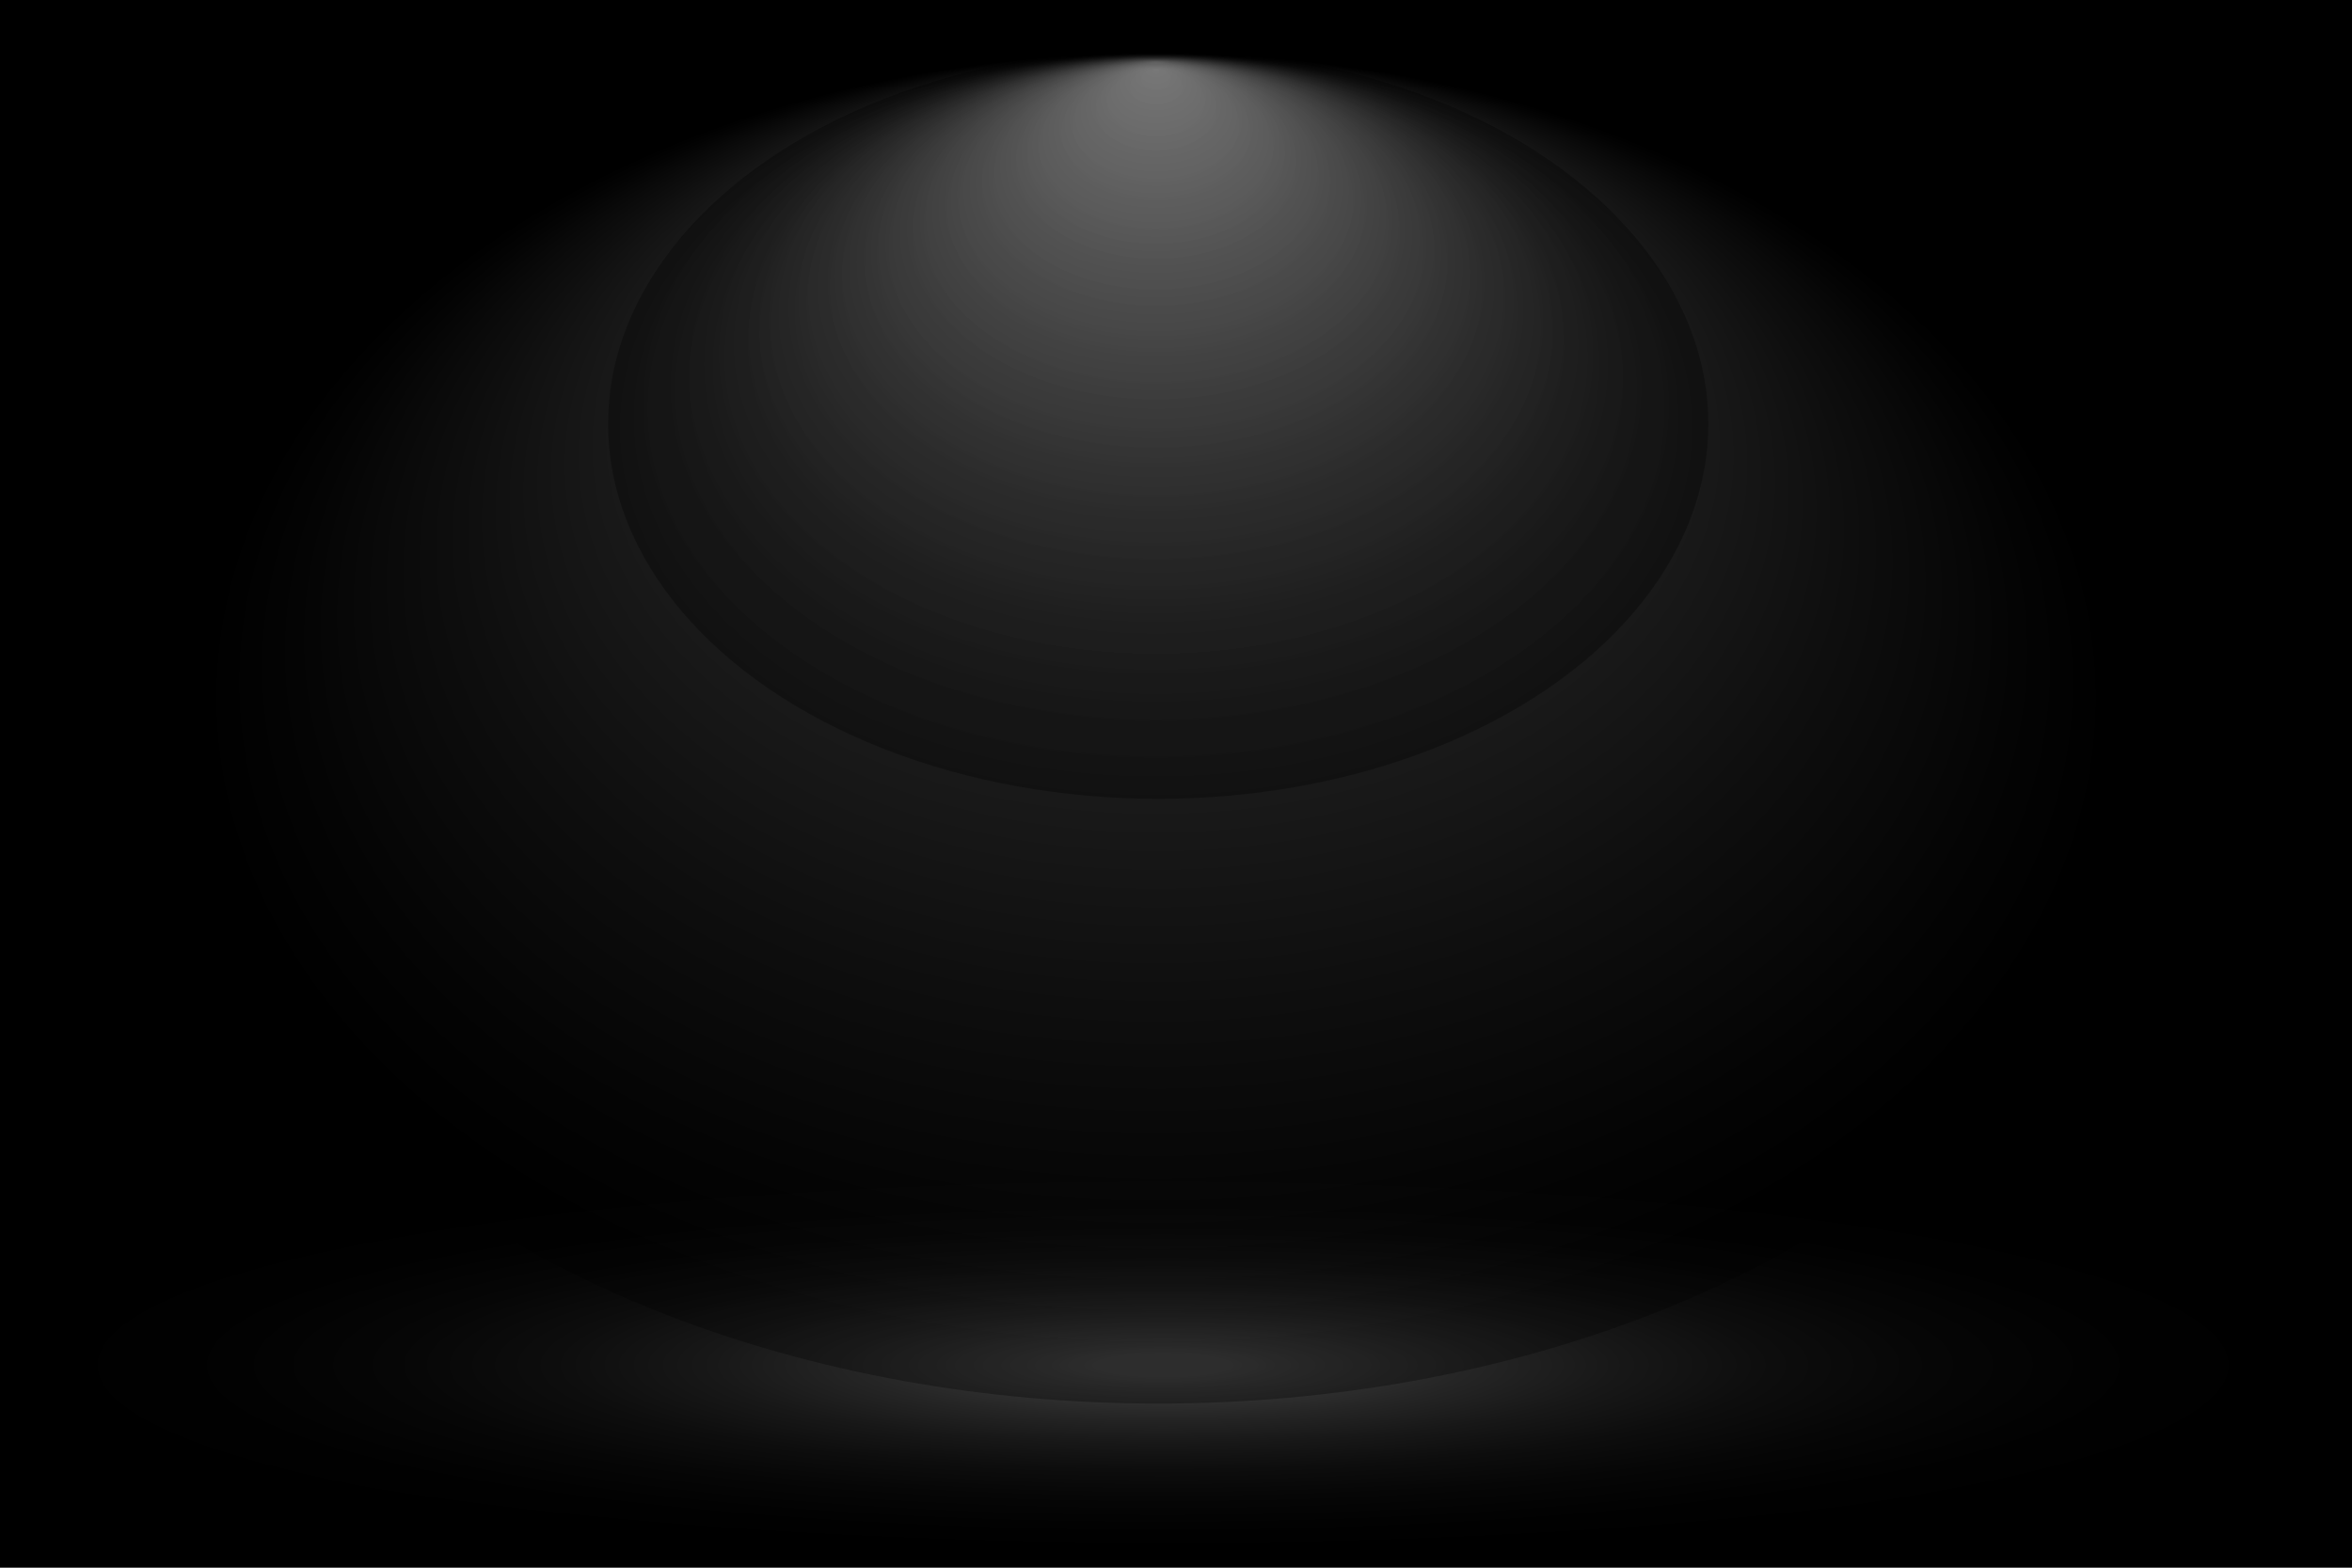 <svg xmlns="http://www.w3.org/2000/svg" xmlns:xlink="http://www.w3.org/1999/xlink" viewBox="0 0 432 288"><defs><style>.cls-1{isolation:isolate;}.cls-2{opacity:0.4;fill:url(#radial-gradient);}.cls-2,.cls-3,.cls-4,.cls-5{mix-blend-mode:screen;}.cls-3{fill:url(#radial-gradient-2);}.cls-4,.cls-5{opacity:0.3;}.cls-4{fill:url(#radial-gradient-3);}.cls-5{fill:url(#radial-gradient-4);}</style><radialGradient id="radial-gradient" cx="-361.78" cy="4617.25" r="119.06" gradientTransform="translate(864.85 -1180.55) scale(1.8 0.31)" gradientUnits="userSpaceOnUse"><stop offset="0.06" stop-color="#9f9f9f"/><stop offset="0.13" stop-color="#868686"/><stop offset="0.26" stop-color="#5d5d5d"/><stop offset="0.39" stop-color="#3b3b3b"/><stop offset="0.52" stop-color="#212121"/><stop offset="0.66" stop-color="#0f0f0f"/><stop offset="0.81" stop-color="#040404"/><stop offset="0.96"/></radialGradient><radialGradient id="radial-gradient-2" cx="-78.71" cy="7003.6" r="30.87" gradientTransform="translate(511.49 -1473.5) scale(3.77 0.21)" gradientUnits="userSpaceOnUse"><stop offset="0.14" stop-color="#f3f3f3"/><stop offset="0.29" stop-color="#3f3f3f"/><stop offset="0.43" stop-color="#292929"/><stop offset="0.63" stop-color="#131313"/><stop offset="0.81" stop-color="#050505"/><stop offset="0.96"/></radialGradient><radialGradient id="radial-gradient-3" cx="106.59" cy="477.29" fy="334.118" r="146.75" gradientTransform="translate(80.17 -271.27) scale(1.24 0.85)" gradientUnits="userSpaceOnUse"><stop offset="0" stop-color="#ececec"/><stop offset="0.2" stop-color="#b2b2b2"/><stop offset="0.47" stop-color="#666"/><stop offset="0.7" stop-color="#2f2f2f"/><stop offset="0.87" stop-color="#0d0d0d"/><stop offset="0.96"/></radialGradient><radialGradient id="radial-gradient-4" cx="106.59" cy="411.78" fy="332.522" r="81.24" gradientTransform="translate(80.17 -271.27) scale(1.24 0.85)" gradientUnits="userSpaceOnUse"><stop offset="0" stop-color="#ececec"/><stop offset="0.12" stop-color="#bfbfbf"/><stop offset="0.29" stop-color="#858585"/><stop offset="0.45" stop-color="#565656"/><stop offset="0.6" stop-color="#303030"/><stop offset="0.74" stop-color="#161616"/><stop offset="0.87" stop-color="#060606"/><stop offset="0.96"/></radialGradient></defs><title>raindrops</title><g class="cls-1"><g id="Layer_1" data-name="Layer 1"><rect width="432" height="288"/><ellipse class="cls-2" cx="215.38" cy="246.64" rx="213.73" ry="36.8"/><ellipse class="cls-3" cx="214.37" cy="11.96" rx="116.53" ry="6.55"/><ellipse class="cls-4" cx="212.73" cy="133.43" rx="182.51" ry="124.42"/><ellipse class="cls-5" cx="212.73" cy="77.88" rx="101.04" ry="68.88"/></g></g></svg>